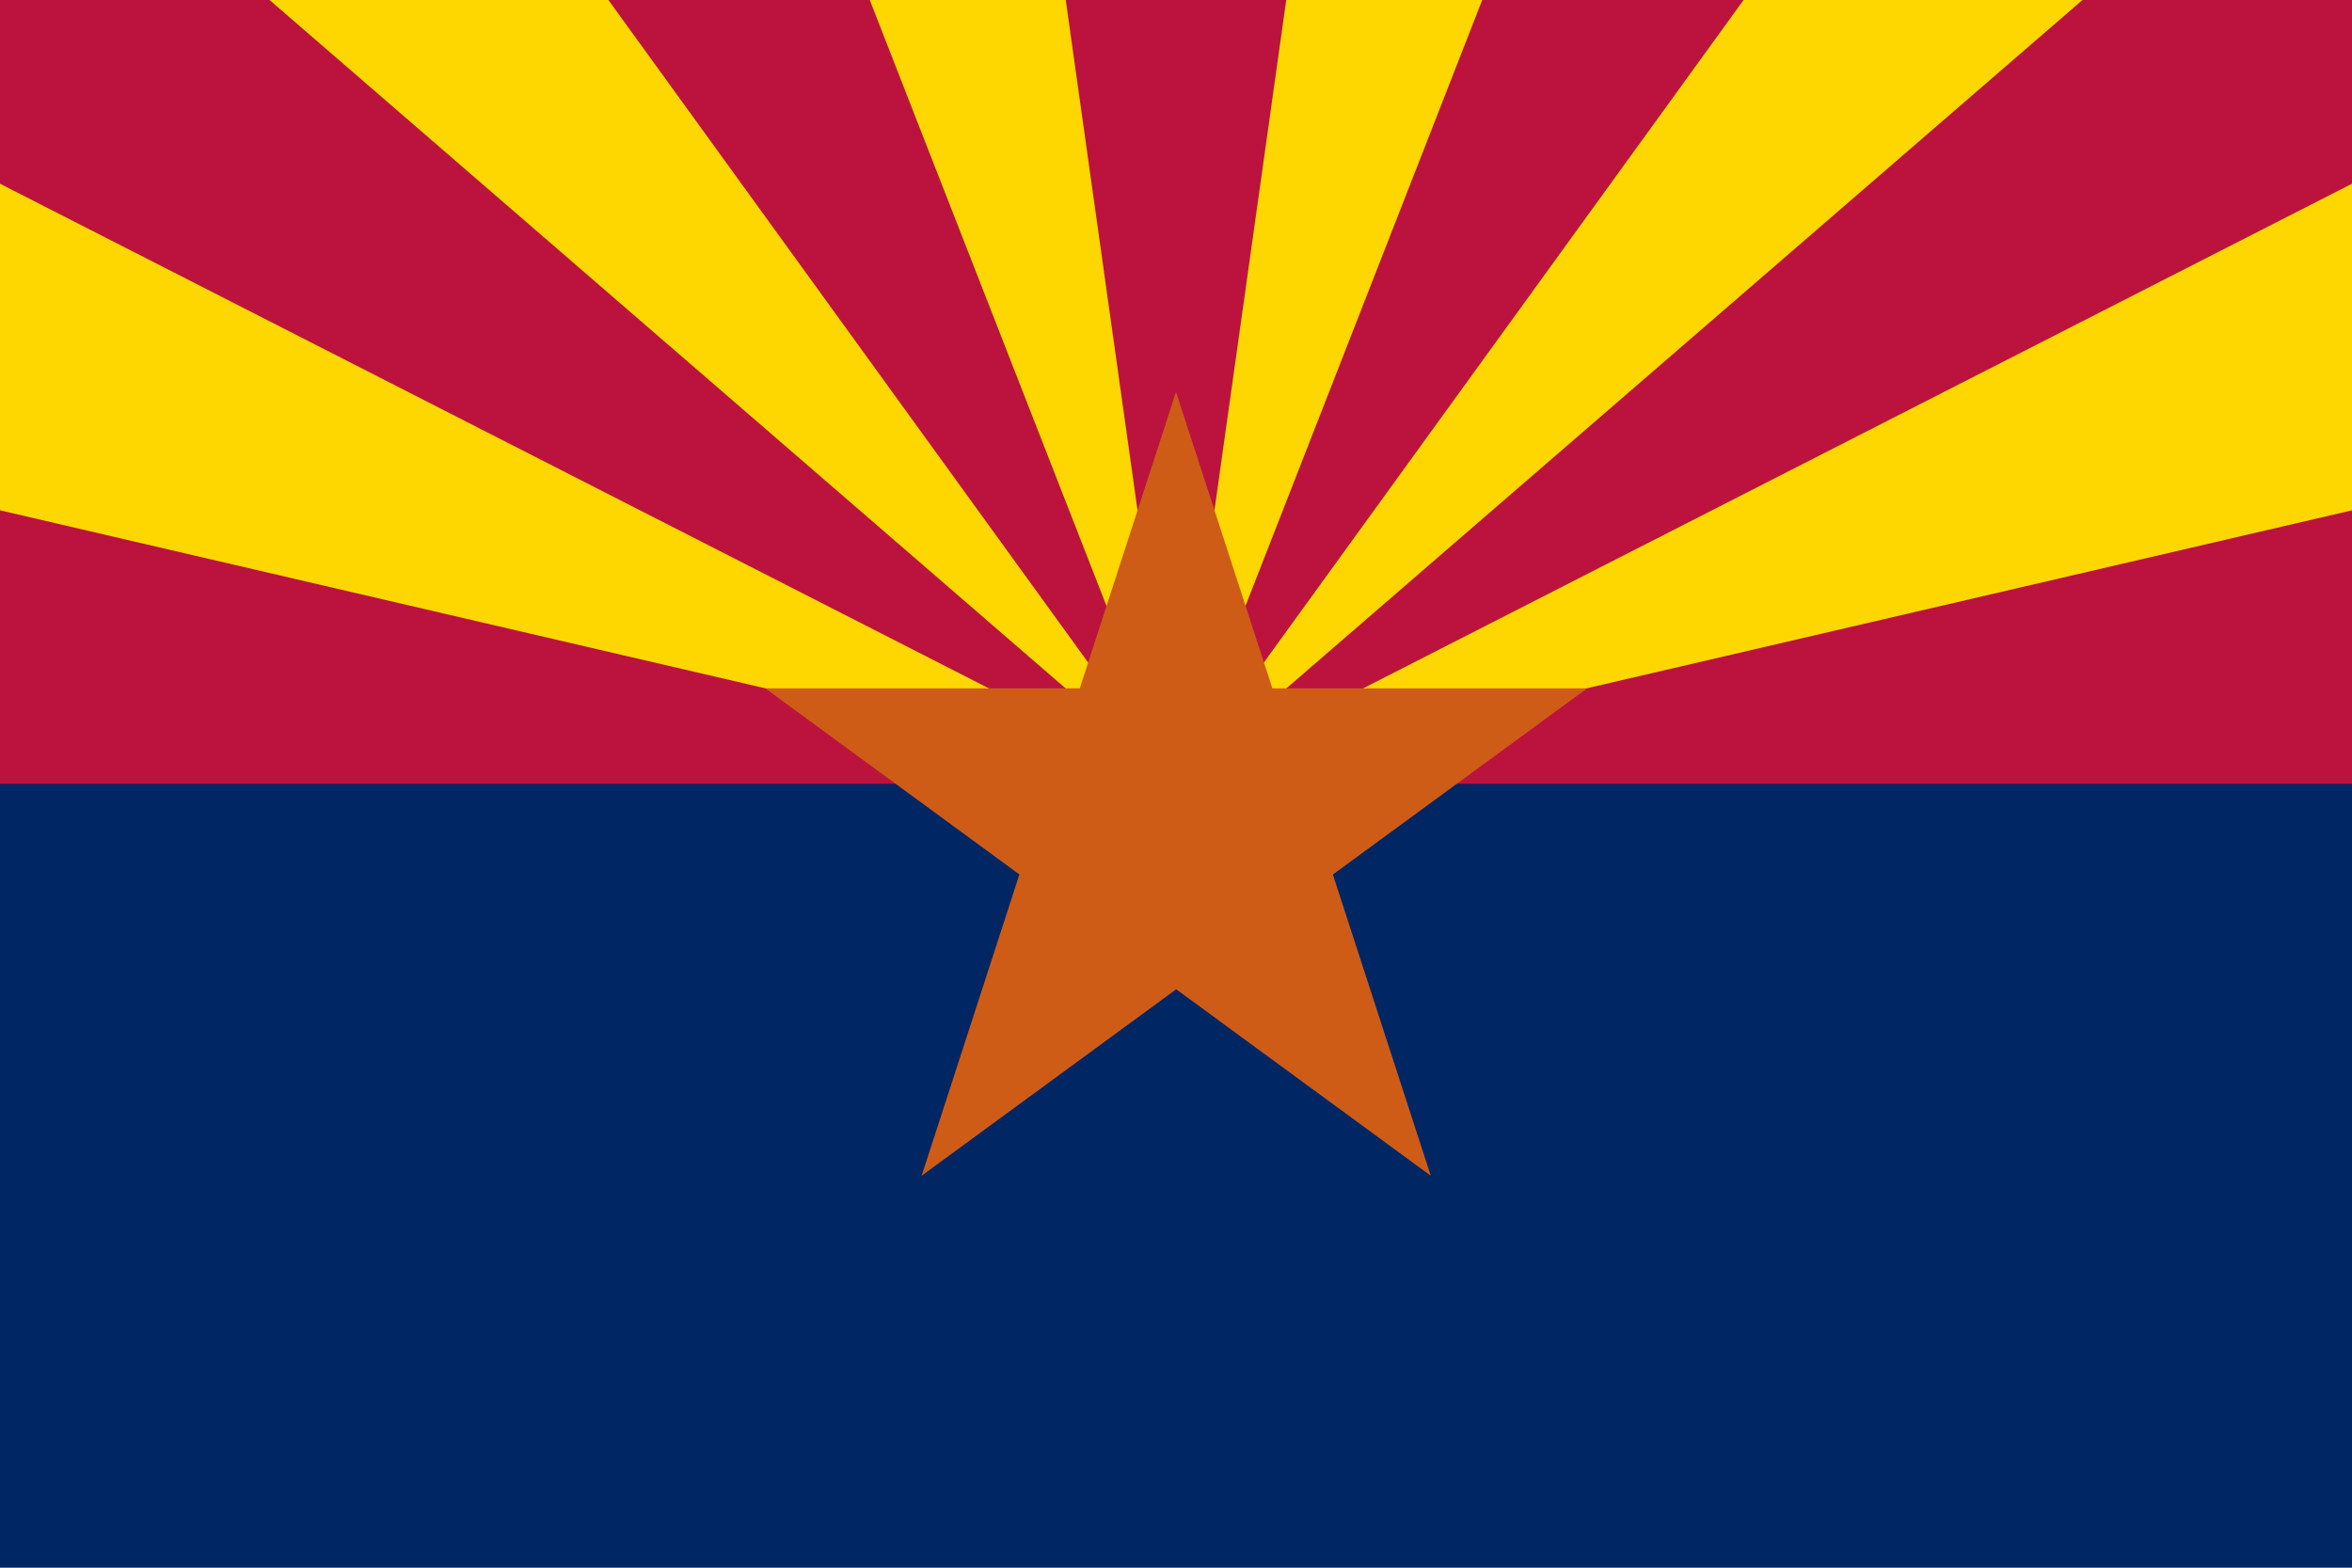 <svg width="900" height="600" viewBox="-288 -192 576 384" id="svg3" xmlns:xlink="http://www.w3.org/1999/xlink" xmlns="http://www.w3.org/2000/svg"><path d="M-288-192h576v384h-576z" fill="#002868" style="fill:#002664" id="path1"/><path d="M-288-192h576V0h-576z" fill="#bf0a30" style="display:inline;fill:#bb133e" id="path2"/><path id="a" d="M288-147v80L0 0Zm-149-45h83L0 0Zm-112 0h48L0 0Z" fill="#fed700" style="display:inline"/><use transform="scale(-1 1)" xlink:href="#a" id="use2" style="display:inline"/><path d="M0-96 62.4 96l-163-119.4h201.3L-62.3 96Z" fill="#ce5c17" id="path3" style="display:inline"/></svg>